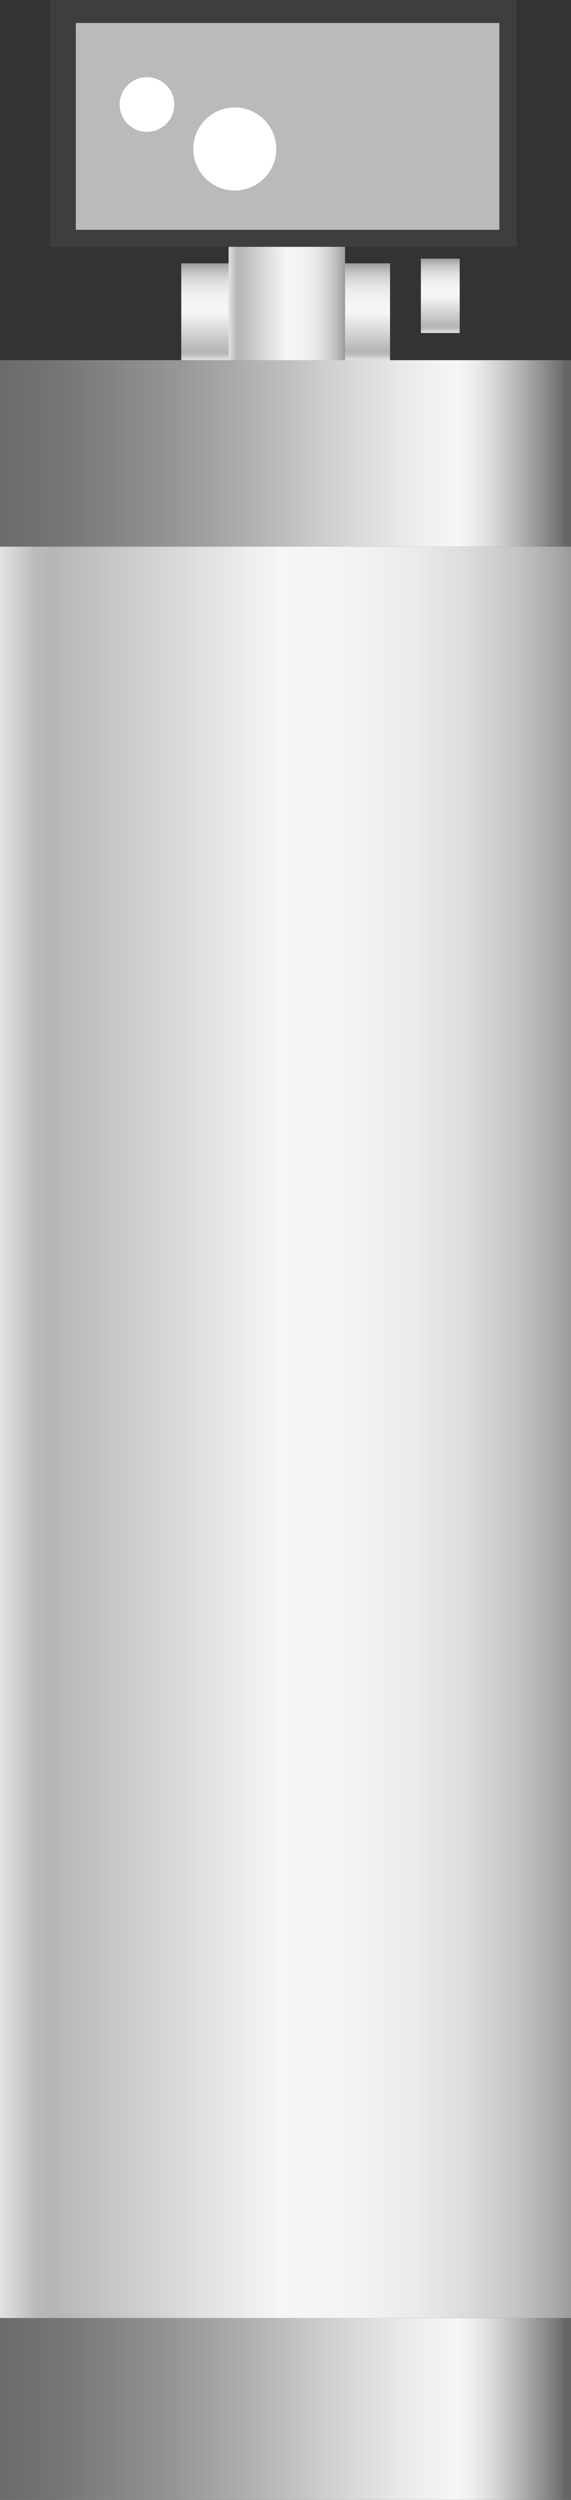 <svg xmlns="http://www.w3.org/2000/svg" xmlns:xlink="http://www.w3.org/1999/xlink" viewBox="0 0 34.27 150"><rect x="0" y="0" width="34.27" height="150" fill="#333333" stroke="none"/><defs><style>.cls-1{fill:url(#未命名的渐变_105);}.cls-2{fill:#3f3e3e;}.cls-3{fill:#bababa;}.cls-4{fill:url(#未命名的渐变_105-2);}.cls-5{fill:url(#未命名的渐变_67);}.cls-6{fill:url(#未命名的渐变_67-2);}.cls-7{fill:url(#未命名的渐变_105-3);}.cls-8{fill:url(#未命名的渐变_105-4);}.cls-9{fill:#fff;}</style><linearGradient id="未命名的渐变_105" x1="17.15" y1="21.61" x2="17.15" y2="15.8" gradientUnits="userSpaceOnUse"><stop offset="0" stop-color="#e2e2e2"/><stop offset="0.03" stop-color="#d0d0d0"/><stop offset="0.06" stop-color="#bcbcbc"/><stop offset="0.09" stop-color="#b5b5b5"/><stop offset="0.49" stop-color="#f6f6f6"/><stop offset="0.63" stop-color="#f3f3f3"/><stop offset="0.73" stop-color="#eaeaea"/><stop offset="0.82" stop-color="#dbdbdb"/><stop offset="0.9" stop-color="#c6c6c6"/><stop offset="0.97" stop-color="#aaa"/><stop offset="1" stop-color="#9b9b9b"/></linearGradient><linearGradient id="未命名的渐变_105-2" x1="13.72" y1="19.54" x2="20.71" y2="19.54" xlink:href="#未命名的渐变_105"/><linearGradient id="未命名的渐变_67" y1="27.21" x2="34.27" y2="27.21" gradientUnits="userSpaceOnUse"><stop offset="0" stop-color="#6b6b6b"/><stop offset="0.11" stop-color="#767676"/><stop offset="0.3" stop-color="#959595"/><stop offset="0.41" stop-color="#aaa"/><stop offset="0.56" stop-color="#ccc"/><stop offset="0.71" stop-color="#eaeaea"/><stop offset="0.8" stop-color="#f6f6f6"/><stop offset="0.83" stop-color="#ededed"/><stop offset="0.87" stop-color="#d4d4d4"/><stop offset="0.92" stop-color="#ababab"/><stop offset="0.98" stop-color="#737373"/><stop offset="0.99" stop-color="#666"/></linearGradient><linearGradient id="未命名的渐变_67-2" y1="144.55" x2="34.27" y2="144.55" xlink:href="#未命名的渐变_67"/><linearGradient id="未命名的渐变_105-3" x1="0" y1="85.95" x2="34.27" y2="85.95" xlink:href="#未命名的渐变_105"/><linearGradient id="未命名的渐变_105-4" x1="26.43" y1="19.98" x2="26.43" y2="15.52" xlink:href="#未命名的渐变_105"/></defs><title>Central Water Softener（中央软水器）</title><g id="图层_2" data-name="图层 2"><g id="图层_125" data-name="图层 125"><g id="Central_Water_Softener_中央软水器_" data-name="Central Water Softener（中央软水器）"><rect class="cls-1" x="10.88" y="15.8" width="12.53" height="5.82"/><rect class="cls-2" x="3" width="28" height="14.81"/><rect class="cls-3" x="4.55" y="1.38" width="25.42" height="12.41"/><rect class="cls-4" x="13.72" y="14.81" width="6.99" height="9.46"/><rect class="cls-5" y="21.61" width="34.27" height="11.19"/><rect class="cls-6" y="139.09" width="34.27" height="10.91"/><rect class="cls-7" y="32.8" width="34.27" height="106.29"/><rect class="cls-8" x="25.26" y="15.52" width="2.33" height="4.46"/><circle class="cls-9" cx="14.09" cy="8.94" r="2.49"/><circle class="cls-9" cx="8.82" cy="6.27" r="1.64"/></g></g></g></svg>